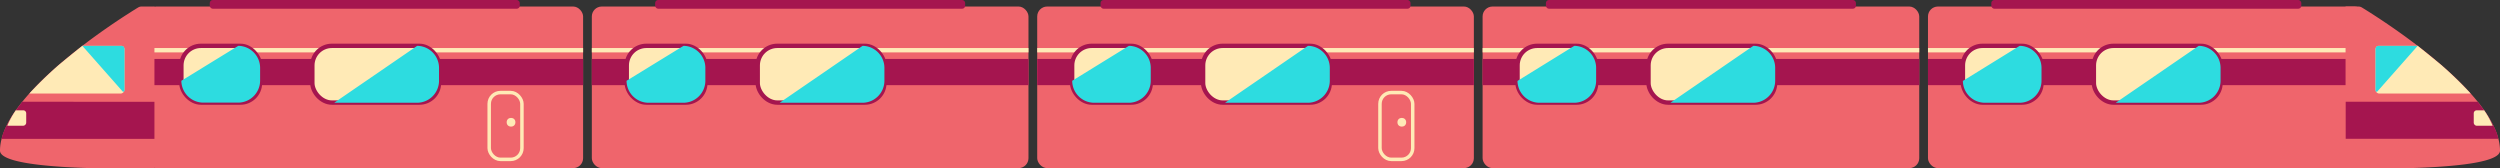 <svg xmlns="http://www.w3.org/2000/svg" viewBox="0 0 566.59 38.18"><rect x="0" y="0" width="566.59" height="38.18" fill="#333333" stroke="none"/><defs><style>.cls-1{fill:#ef656c;}.cls-2{fill:#a5154f;}.cls-3,.cls-6{fill:none;stroke:#ffeab6;}.cls-3,.cls-4,.cls-6{stroke-miterlimit:10;}.cls-3,.cls-4{stroke-width:0.99px;}.cls-4,.cls-7{fill:#ffeab6;}.cls-4{stroke:#a5154f;}.cls-5{fill:#2ddce0;}.cls-6{stroke-width:0.79px;}</style></defs><title>Train</title><g id="Calque_2" data-name="Calque 2"><g id="Train"><rect class="cls-1" x="33.19" y="1.48" width="98.96" height="36.62" rx="2.25" ry="2.25"/><rect class="cls-2" x="33.19" y="13.36" width="98.96" height="5.94"/><line class="cls-3" x1="132.15" y1="11.38" x2="33.19" y2="11.38"/><rect class="cls-4" x="41.11" y="10.39" width="17.81" height="12.86" rx="4.43" ry="4.43"/><path class="cls-5" d="M54,10.39a5,5,0,0,1,4.95,4.95v3A5,5,0,0,1,54,23.26H46.05a5,5,0,0,1-4.95-4.95"/><rect class="cls-4" x="70.79" y="10.39" width="28.7" height="12.86" rx="4.43" ry="4.43"/><path class="cls-5" d="M94.55,10.39a5,5,0,0,1,4.95,4.95v3a5,5,0,0,1-4.95,4.95H75.74"/><rect class="cls-2" x="47.54" width="70.26" height="1.98" rx="0.68" ry="0.68"/><rect class="cls-6" x="110.87" y="20.98" width="7.42" height="15.14" rx="2.55" ry="2.55"/><circle class="cls-7" cx="115.82" cy="27.71" r="0.99"/><rect class="cls-1" x="134.13" y="1.48" width="98.96" height="36.62" rx="2.25" ry="2.25"/><rect class="cls-2" x="134.13" y="13.36" width="98.96" height="5.94"/><line class="cls-3" x1="233.09" y1="11.38" x2="134.13" y2="11.38"/><rect class="cls-4" x="142.05" y="10.39" width="17.81" height="12.86" rx="4.43" ry="4.43"/><path class="cls-5" d="M154.91,10.39a5,5,0,0,1,4.95,4.95v3a5,5,0,0,1-4.95,4.95H147A5,5,0,0,1,142,18.31"/><rect class="cls-4" x="171.73" y="10.39" width="28.7" height="12.86" rx="4.43" ry="4.43"/><path class="cls-5" d="M195.49,10.39a5,5,0,0,1,4.95,4.95v3a5,5,0,0,1-4.95,4.95h-18.8"/><rect class="cls-2" x="148.48" width="70.26" height="1.98" rx="0.68" ry="0.68"/><rect class="cls-1" x="235.07" y="1.48" width="98.96" height="36.62" rx="2.25" ry="2.25"/><rect class="cls-2" x="235.07" y="13.36" width="98.96" height="5.94"/><line class="cls-3" x1="334.03" y1="11.38" x2="235.07" y2="11.38"/><rect class="cls-4" x="242.99" y="10.39" width="17.81" height="12.86" rx="4.43" ry="4.43"/><path class="cls-5" d="M255.85,10.39a5,5,0,0,1,4.95,4.95v3a5,5,0,0,1-4.95,4.95h-7.92A5,5,0,0,1,243,18.31"/><rect class="cls-4" x="272.67" y="10.39" width="28.7" height="12.86" rx="4.43" ry="4.43"/><path class="cls-5" d="M296.43,10.39a5,5,0,0,1,4.95,4.95v3a5,5,0,0,1-4.95,4.95h-18.8"/><rect class="cls-2" x="249.42" width="70.26" height="1.98" rx="0.68" ry="0.68"/><rect class="cls-6" x="312.75" y="20.98" width="7.42" height="15.14" rx="2.55" ry="2.55"/><circle class="cls-7" cx="317.7" cy="27.71" r="0.99"/><rect class="cls-1" x="336.01" y="1.48" width="98.96" height="36.62" rx="2.25" ry="2.25"/><rect class="cls-2" x="336.01" y="13.36" width="98.96" height="5.94"/><line class="cls-3" x1="434.97" y1="11.38" x2="336.01" y2="11.38"/><rect class="cls-4" x="343.93" y="10.39" width="17.81" height="12.86" rx="4.43" ry="4.43"/><path class="cls-5" d="M356.79,10.39a5,5,0,0,1,4.95,4.95v3a5,5,0,0,1-4.95,4.95h-7.92a5,5,0,0,1-4.95-4.95"/><rect class="cls-4" x="373.61" y="10.39" width="28.7" height="12.86" rx="4.43" ry="4.43"/><path class="cls-5" d="M397.37,10.39a5,5,0,0,1,4.95,4.95v3a5,5,0,0,1-4.95,4.95h-18.8"/><rect class="cls-2" x="350.36" width="70.26" height="1.98" rx="0.68" ry="0.68"/><rect class="cls-1" x="436.95" y="1.48" width="98.96" height="36.62" rx="2.25" ry="2.25"/><rect class="cls-2" x="436.95" y="13.36" width="98.96" height="5.94"/><line class="cls-3" x1="535.91" y1="11.38" x2="436.95" y2="11.38"/><rect class="cls-4" x="444.87" y="10.39" width="17.81" height="12.86" rx="4.43" ry="4.43"/><path class="cls-5" d="M457.73,10.39a5,5,0,0,1,4.95,4.95v3a5,5,0,0,1-4.95,4.95h-7.92a5,5,0,0,1-4.95-4.95"/><rect class="cls-4" x="474.55" y="10.39" width="28.7" height="12.86" rx="4.43" ry="4.43"/><path class="cls-5" d="M498.31,10.39a5,5,0,0,1,4.95,4.95v3a5,5,0,0,1-4.95,4.95H479.5"/><rect class="cls-2" x="451.3" width="70.26" height="1.98" rx="0.68" ry="0.68"/><path class="cls-1" d="M534.49,1.48a1.52,1.52,0,0,1,.8.22c3.53,2.15,31.3,19.46,31.3,32.44,0,4.95-35,4-35,4V1.48Z"/><path class="cls-2" d="M561.53,23.06s4.08,5,4.69,8.4h-34.6v-8.4Z"/><path class="cls-7" d="M547.37,10.39h-8.25a.74.74,0,0,0-.74.74v9.2a.87.87,0,0,0,.87.87h20.69a89.47,89.47,0,0,0-6.69-6.49c-3-2.48-5.32-4.32-5.32-4.32Z"/><path class="cls-5" d="M547.93,10.39l-9.1,10.3a.25.25,0,0,1-.45-.17V11.07a.68.68,0,0,1,.68-.68Z"/><path class="cls-7" d="M563,25a18.14,18.14,0,0,1,1.93,3.5h-3.57a.72.72,0,0,1-.72-.72v-2.1a.68.68,0,0,1,.68-.68Z"/><path class="cls-1" d="M32.1,1.48a1.52,1.52,0,0,0-.8.22C27.77,3.85,0,21.17,0,34.14c0,4.95,35,4,35,4V1.48Z"/><path class="cls-2" d="M5.05,23.06S1,28,.36,31.47H35v-8.4Z"/><path class="cls-7" d="M19.21,10.39h8.25a.74.74,0,0,1,.74.74v9.2a.87.87,0,0,1-.87.87H6.65a89.47,89.47,0,0,1,6.69-6.49c3-2.48,5.32-4.32,5.32-4.32Z"/><path class="cls-5" d="M18.66,10.39l9.1,10.3a.25.25,0,0,0,.45-.17V11.07a.68.68,0,0,0-.68-.68Z"/><path class="cls-7" d="M3.58,25a18.14,18.14,0,0,0-1.93,3.5H5.22a.72.72,0,0,0,.72-.72v-2.1A.68.68,0,0,0,5.26,25Z"/></g></g></svg>